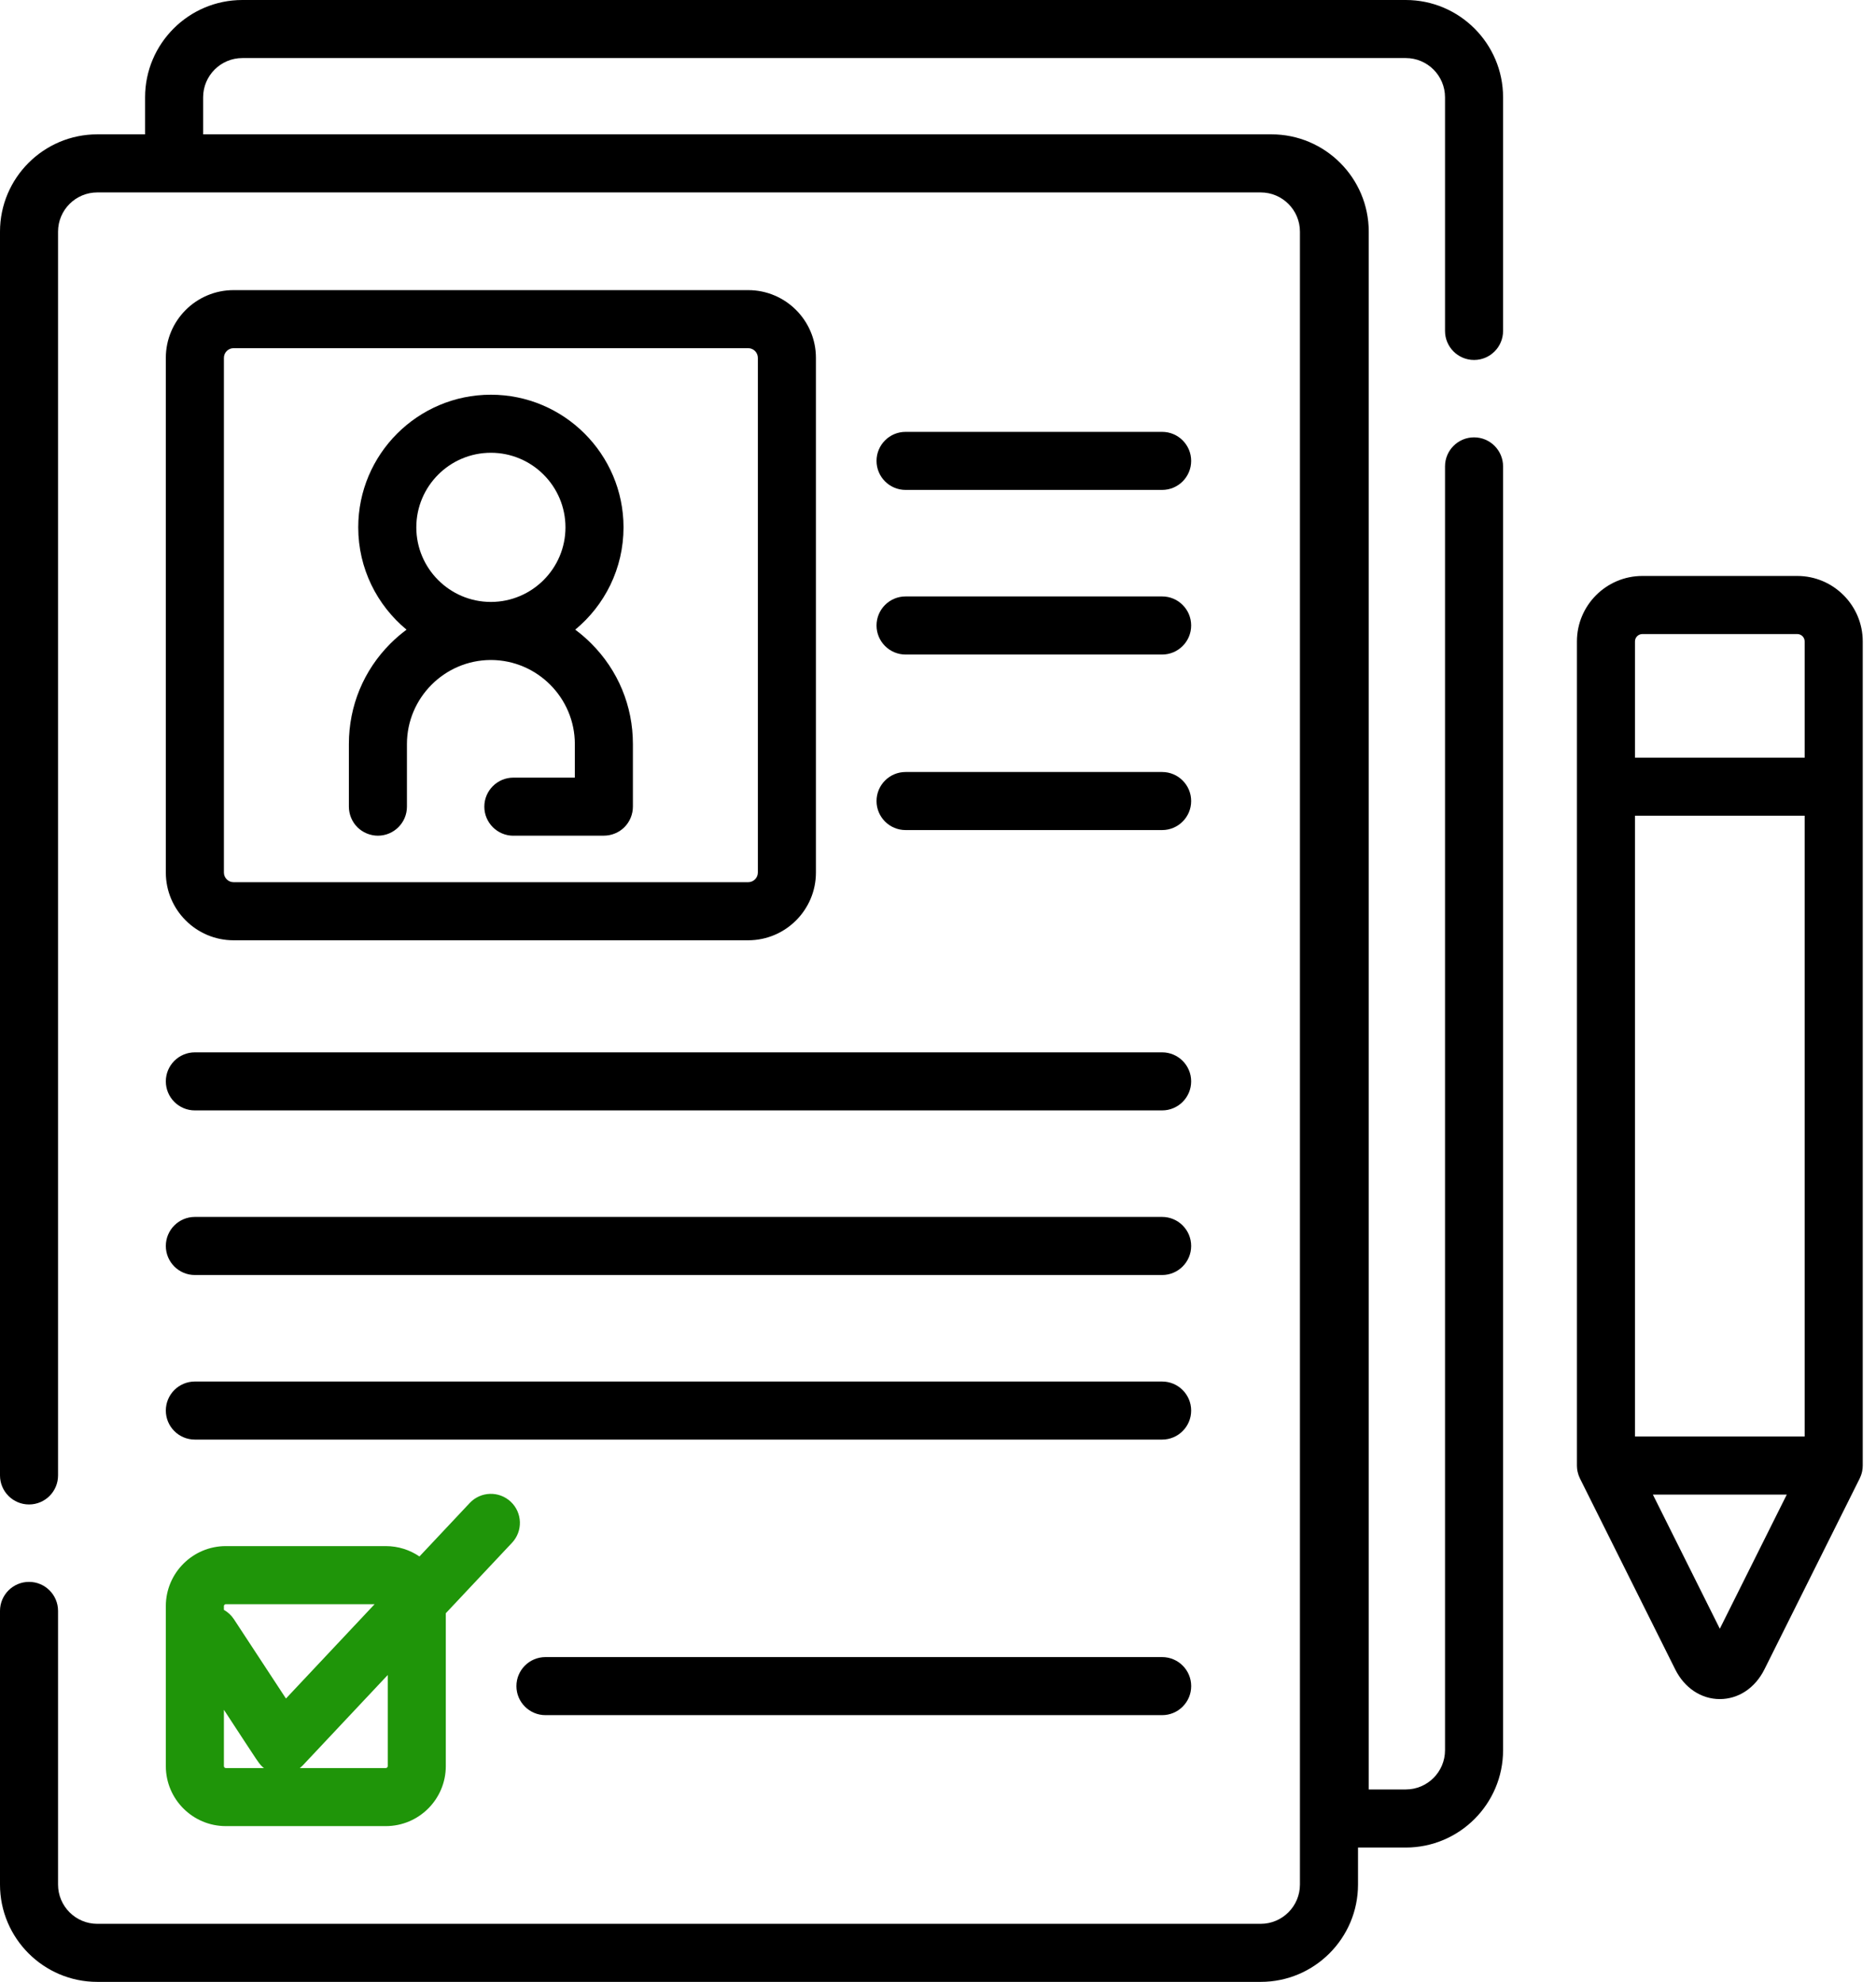 <svg width="71" height="75" viewBox="0 0 71 75" fill="none" xmlns="http://www.w3.org/2000/svg">
<path d="M53.204 0H9.173C7.143 0 5.491 1.652 5.491 3.682V5.084H3.682C1.652 5.084 0 6.736 0 8.767V55.834C0 56.441 0.492 56.933 1.099 56.933C1.705 56.933 2.197 56.441 2.197 55.834V8.767C2.197 7.948 2.863 7.282 3.682 7.282H47.713C48.532 7.282 49.198 7.948 49.198 8.767V71.317C49.198 72.136 48.532 72.803 47.713 72.803H3.682C2.863 72.803 2.197 72.136 2.197 71.317V60.962C2.197 60.355 1.705 59.863 1.099 59.863C0.492 59.863 0 60.355 0 60.962V71.317C0 73.348 1.652 75 3.682 75H47.713C49.744 75 51.396 73.348 51.396 71.317V69.916H53.204C55.234 69.916 56.886 68.264 56.886 66.233V17.65C56.886 17.043 56.394 16.551 55.788 16.551C55.181 16.551 54.689 17.043 54.689 17.65V66.233C54.689 67.052 54.023 67.718 53.204 67.718H51.802V8.767C51.802 6.736 50.15 5.084 48.12 5.084C47.515 5.084 7.967 5.084 7.688 5.084V3.682C7.688 2.863 8.354 2.197 9.173 2.197H53.204C54.023 2.197 54.689 2.863 54.689 3.682V12.523C54.689 13.13 55.181 13.622 55.788 13.622C56.395 13.622 56.886 13.13 56.886 12.523V3.682C56.886 1.652 55.234 0 53.204 0V0Z" fill="black"/>
<path d="M68.02 21.796H62.158C60.792 21.796 59.681 22.908 59.681 24.274V55.461C59.681 55.482 59.683 55.503 59.684 55.524C59.684 55.535 59.685 55.547 59.686 55.558C59.693 55.646 59.712 55.731 59.739 55.811C59.742 55.82 59.745 55.828 59.748 55.837C59.761 55.87 59.774 55.903 59.79 55.936C59.792 55.941 59.794 55.946 59.797 55.952L63.401 63.174C63.753 63.878 64.384 64.298 65.089 64.298C65.795 64.298 66.426 63.878 66.777 63.174L70.382 55.952C70.385 55.945 70.387 55.938 70.39 55.932C70.404 55.902 70.417 55.872 70.429 55.841C70.433 55.83 70.437 55.82 70.44 55.809C70.453 55.771 70.464 55.733 70.472 55.693C70.473 55.691 70.474 55.688 70.475 55.685C70.483 55.645 70.489 55.603 70.493 55.56C70.494 55.546 70.494 55.532 70.495 55.517C70.496 55.499 70.498 55.48 70.498 55.461C70.498 54.321 70.498 25.831 70.498 24.274C70.498 22.908 69.386 21.796 68.02 21.796ZM65.089 61.636L62.556 56.56H67.623L65.089 61.636ZM68.3 54.362H61.878V30.869H68.3V54.362ZM68.3 28.672H61.878V24.274C61.878 24.119 62.004 23.994 62.159 23.994H68.02C68.174 23.994 68.3 24.119 68.3 24.274V28.672H68.3Z" fill="black"/>
<path d="M6.276 66.835C6.276 68.087 7.295 69.105 8.547 69.105H14.601C15.854 69.105 16.872 68.087 16.872 66.835V61.049L19.378 58.383C19.794 57.941 19.773 57.245 19.33 56.83C18.888 56.414 18.193 56.435 17.777 56.878L15.875 58.901C15.512 58.654 15.073 58.509 14.601 58.509H8.547C7.295 58.509 6.276 59.528 6.276 60.78V66.835ZM14.675 63.386V66.835C14.675 66.875 14.642 66.908 14.601 66.908H11.346C11.389 66.874 11.431 66.838 11.469 66.797L14.675 63.386ZM8.474 60.78C8.474 60.74 8.506 60.707 8.547 60.707H14.178L10.822 64.277L8.853 61.276C8.754 61.124 8.622 61.006 8.474 60.922V60.78H8.474ZM8.474 64.703C9.865 66.823 9.798 66.757 9.99 66.908H8.547C8.506 66.908 8.474 66.875 8.474 66.835V64.703Z" fill="#1F9509"/>
<path d="M43.983 62.709H20.644C20.037 62.709 19.545 63.2 19.545 63.807C19.545 64.414 20.037 64.906 20.644 64.906H43.983C44.59 64.906 45.082 64.414 45.082 63.807C45.082 63.2 44.59 62.709 43.983 62.709Z" fill="black"/>
<path d="M8.84 35.583H28.316C29.73 35.583 30.88 34.432 30.88 33.019V13.543C30.88 12.129 29.73 10.979 28.316 10.979H8.84C7.426 10.979 6.276 12.129 6.276 13.543V33.019C6.276 34.433 7.426 35.583 8.84 35.583ZM8.474 13.543C8.474 13.341 8.638 13.176 8.84 13.176H28.316C28.518 13.176 28.682 13.341 28.682 13.543V33.019C28.682 33.221 28.518 33.385 28.316 33.385H8.84C8.638 33.385 8.474 33.221 8.474 33.019V13.543Z" fill="black"/>
<path d="M14.301 31.625C14.908 31.625 15.401 31.132 15.401 30.527V28.154C15.404 26.41 16.822 24.986 18.565 24.976C18.569 24.976 18.574 24.976 18.578 24.976C18.583 24.976 18.587 24.976 18.592 24.976C20.335 24.986 21.753 26.41 21.756 28.154V29.428H19.428C18.823 29.428 18.33 29.921 18.33 30.527C18.33 31.132 18.823 31.626 19.428 31.626C19.43 31.626 19.431 31.626 19.431 31.624H22.855C23.143 31.624 23.427 31.507 23.631 31.304C23.836 31.099 23.953 30.816 23.953 30.527V28.154C23.953 26.717 23.393 25.368 22.378 24.353C22.187 24.162 21.984 23.986 21.77 23.828C22.886 22.907 23.598 21.513 23.598 19.957C23.598 17.189 21.346 14.937 18.578 14.937C15.81 14.937 13.558 17.189 13.558 19.957C13.558 21.513 14.271 22.907 15.386 23.828C15.173 23.986 14.969 24.162 14.777 24.353C13.762 25.368 13.204 26.717 13.204 28.154V30.527C13.204 30.816 13.321 31.099 13.525 31.304C13.73 31.507 14.013 31.625 14.301 31.625ZM18.578 17.134C20.135 17.134 21.401 18.4 21.401 19.957C21.401 21.51 20.14 22.773 18.588 22.779C18.585 22.779 18.582 22.778 18.579 22.778C18.575 22.778 18.572 22.779 18.569 22.779C17.017 22.774 15.756 21.51 15.756 19.957C15.756 18.4 17.022 17.134 18.578 17.134Z" fill="black"/>
<path d="M34.273 18.54H43.983C44.589 18.54 45.081 18.048 45.081 17.441C45.081 16.835 44.589 16.343 43.983 16.343H34.273C33.666 16.343 33.174 16.835 33.174 17.441C33.174 18.048 33.666 18.54 34.273 18.54Z" fill="black"/>
<path d="M34.273 24.769H43.983C44.589 24.769 45.081 24.277 45.081 23.67C45.081 23.063 44.589 22.571 43.983 22.571H34.273C33.666 22.571 33.174 23.063 33.174 23.67C33.174 24.277 33.666 24.769 34.273 24.769Z" fill="black"/>
<path d="M34.273 31.412H43.983C44.589 31.412 45.081 30.92 45.081 30.314C45.081 29.707 44.589 29.215 43.983 29.215H34.273C33.666 29.215 33.174 29.707 33.174 30.314C33.174 30.92 33.666 31.412 34.273 31.412Z" fill="black"/>
<path d="M7.375 42.021H43.982C44.589 42.021 45.081 41.529 45.081 40.922C45.081 40.316 44.589 39.824 43.982 39.824H7.375C6.768 39.824 6.276 40.316 6.276 40.922C6.276 41.529 6.768 42.021 7.375 42.021Z" fill="black"/>
<path d="M7.375 48.25H43.982C44.589 48.25 45.081 47.758 45.081 47.151C45.081 46.544 44.589 46.052 43.982 46.052H7.375C6.768 46.052 6.276 46.544 6.276 47.151C6.276 47.758 6.768 48.25 7.375 48.25Z" fill="black"/>
<path d="M7.375 54.478H43.982C44.589 54.478 45.081 53.986 45.081 53.38C45.081 52.773 44.589 52.281 43.982 52.281H7.375C6.768 52.281 6.276 52.773 6.276 53.38C6.276 53.986 6.768 54.478 7.375 54.478Z" fill="black"/>
</svg>
